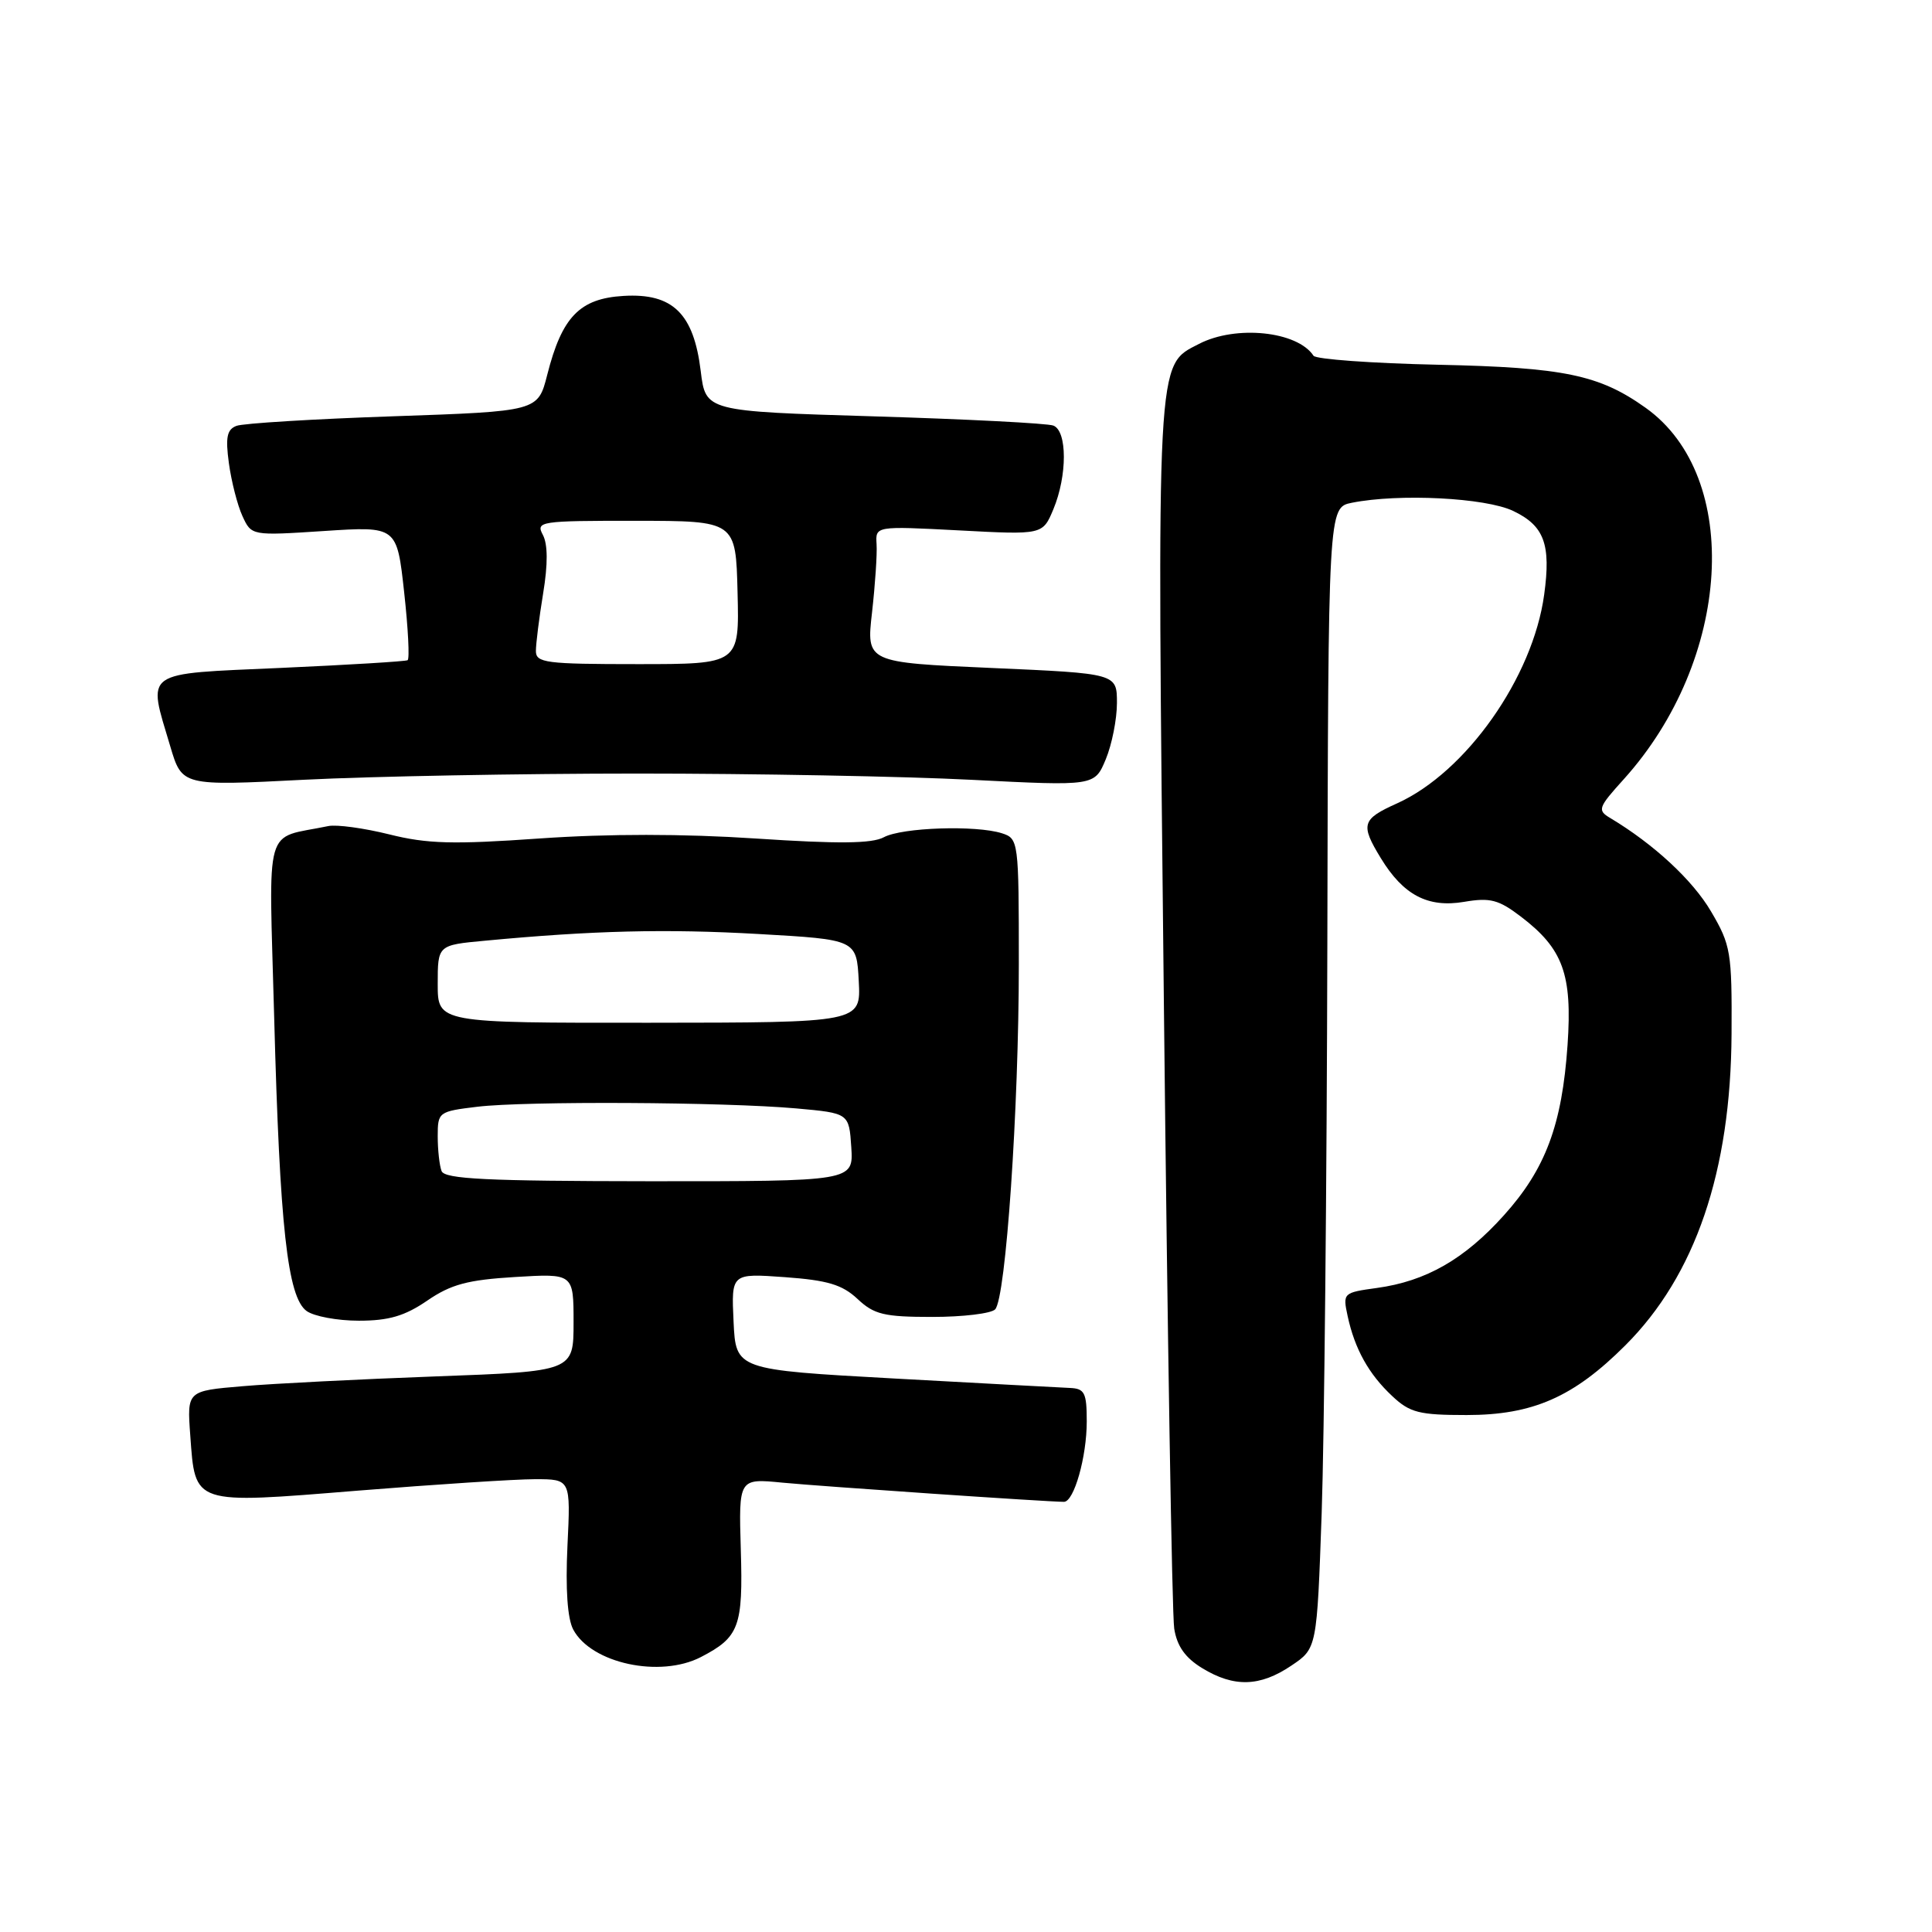 <?xml version="1.0" encoding="UTF-8" standalone="no"?>
<!DOCTYPE svg PUBLIC "-//W3C//DTD SVG 1.1//EN" "http://www.w3.org/Graphics/SVG/1.1/DTD/svg11.dtd" >
<svg xmlns="http://www.w3.org/2000/svg" xmlns:xlink="http://www.w3.org/1999/xlink" version="1.1" viewBox="0 0 256 256">
 <g >
 <path fill="currentColor"
d=" M 171.10 220.71 C 174.50 218.43 174.50 218.43 175.13 200.46 C 175.47 190.58 175.81 156.57 175.88 124.88 C 176.00 67.25 176.00 67.25 179.12 66.62 C 185.38 65.37 196.83 65.95 200.50 67.70 C 204.62 69.66 205.53 72.12 204.61 78.80 C 203.11 89.77 194.26 102.32 185.12 106.45 C 180.44 108.55 180.24 109.24 182.96 113.70 C 185.95 118.61 189.20 120.31 194.00 119.50 C 197.46 118.91 198.58 119.21 201.53 121.46 C 207.11 125.71 208.35 129.10 207.71 138.45 C 206.98 149.05 204.80 154.90 199.27 161.04 C 194.05 166.85 188.95 169.77 182.46 170.66 C 177.97 171.28 177.91 171.33 178.57 174.39 C 179.51 178.75 181.37 182.09 184.49 185.00 C 186.82 187.19 188.06 187.50 194.33 187.50 C 203.10 187.50 208.50 185.13 215.37 178.26 C 224.65 168.99 229.34 155.22 229.44 137.00 C 229.50 126.17 229.34 125.22 226.72 120.77 C 224.28 116.61 219.11 111.83 213.36 108.39 C 211.63 107.36 211.76 107.01 215.14 103.27 C 229.45 87.43 230.89 63.18 218.06 54.04 C 211.91 49.66 207.25 48.69 190.55 48.33 C 181.78 48.14 174.36 47.60 174.05 47.14 C 171.91 43.88 163.76 43.04 158.87 45.57 C 153.18 48.51 153.29 46.44 154.22 133.00 C 154.69 176.73 155.30 213.98 155.59 215.80 C 155.96 218.13 157.05 219.67 159.30 221.04 C 163.51 223.61 166.95 223.51 171.10 220.71 Z  M 92.87 219.57 C 97.95 216.94 98.47 215.55 98.16 205.33 C 97.88 195.89 97.88 195.89 103.69 196.46 C 108.78 196.95 138.78 199.00 140.98 199.00 C 142.31 199.00 144.00 193.05 144.00 188.35 C 144.00 184.53 143.72 183.99 141.75 183.91 C 140.51 183.86 130.05 183.29 118.50 182.66 C 97.50 181.50 97.50 181.50 97.20 175.11 C 96.90 168.72 96.90 168.72 104.00 169.23 C 109.66 169.64 111.60 170.22 113.63 172.12 C 115.82 174.18 117.15 174.50 123.53 174.50 C 127.58 174.50 131.33 174.05 131.86 173.50 C 133.28 172.03 135.00 146.90 135.00 127.76 C 135.00 111.40 134.96 111.12 132.75 110.41 C 129.32 109.32 119.53 109.64 117.11 110.94 C 115.53 111.79 111.08 111.83 100.18 111.11 C 90.54 110.47 80.58 110.47 71.53 111.10 C 60.05 111.91 56.61 111.82 51.58 110.56 C 48.24 109.73 44.60 109.23 43.50 109.46 C 34.84 111.27 35.63 108.49 36.33 134.81 C 37.07 162.58 38.10 171.87 40.62 173.71 C 41.59 174.42 44.71 175.00 47.55 175.00 C 51.51 175.00 53.63 174.38 56.61 172.34 C 59.76 170.18 61.97 169.59 68.25 169.21 C 76.00 168.74 76.00 168.74 76.00 175.23 C 76.00 181.71 76.00 181.71 57.75 182.38 C 47.71 182.75 36.19 183.33 32.14 183.68 C 24.78 184.30 24.78 184.30 25.21 190.18 C 25.88 199.44 25.45 199.30 47.39 197.52 C 57.71 196.69 68.29 196.00 70.89 196.00 C 75.62 196.00 75.62 196.00 75.19 204.85 C 74.92 210.58 75.19 214.49 75.96 215.93 C 78.36 220.41 87.45 222.37 92.87 219.57 Z  M 84.50 102.50 C 99.90 102.50 119.82 102.87 128.77 103.33 C 145.04 104.16 145.04 104.16 146.52 100.61 C 147.33 98.66 148.00 95.30 148.00 93.15 C 148.00 89.24 148.00 89.24 131.40 88.51 C 114.79 87.78 114.79 87.78 115.55 81.14 C 115.96 77.49 116.24 73.42 116.15 72.10 C 116.00 69.70 116.00 69.70 127.08 70.28 C 138.16 70.87 138.16 70.87 139.58 67.47 C 141.43 63.03 141.43 57.10 139.57 56.39 C 138.79 56.09 128.10 55.54 115.82 55.17 C 93.50 54.50 93.50 54.50 92.85 49.17 C 91.92 41.53 89.13 38.82 82.63 39.21 C 76.81 39.55 74.46 41.98 72.51 49.67 C 71.28 54.50 71.28 54.50 52.11 55.16 C 41.56 55.52 32.21 56.09 31.33 56.43 C 30.07 56.91 29.86 57.95 30.33 61.39 C 30.66 63.79 31.46 66.93 32.12 68.37 C 33.32 70.99 33.32 70.99 42.95 70.36 C 52.59 69.73 52.59 69.73 53.55 78.45 C 54.08 83.25 54.29 87.31 54.01 87.48 C 53.73 87.64 46.19 88.10 37.25 88.50 C 18.68 89.33 19.54 88.73 22.56 98.89 C 24.12 104.15 24.12 104.15 40.31 103.32 C 49.21 102.87 69.10 102.50 84.50 102.50 Z  M 58.51 155.17 C 58.23 154.44 58.00 152.36 58.00 150.56 C 58.00 147.35 58.11 147.27 63.25 146.65 C 69.67 145.88 95.92 146.02 105.50 146.87 C 112.50 147.50 112.50 147.50 112.80 152.02 C 113.09 156.53 113.09 156.53 86.06 156.52 C 64.48 156.50 58.92 156.23 58.51 155.17 Z  M 58.00 130.39 C 58.00 125.23 58.00 125.23 64.25 124.65 C 78.56 123.30 88.21 123.06 100.50 123.76 C 113.50 124.50 113.50 124.50 113.79 130.00 C 114.08 135.50 114.08 135.50 86.04 135.52 C 58.00 135.54 58.00 135.54 58.00 130.39 Z  M 71.01 86.25 C 71.01 85.29 71.44 81.86 71.97 78.62 C 72.61 74.75 72.59 72.11 71.93 70.87 C 70.98 69.09 71.53 69.00 84.21 69.01 C 97.50 69.02 97.50 69.02 97.73 78.51 C 97.97 88.00 97.97 88.00 84.48 88.00 C 72.31 88.00 71.00 87.83 71.01 86.25 Z "/>
</g>
</svg>